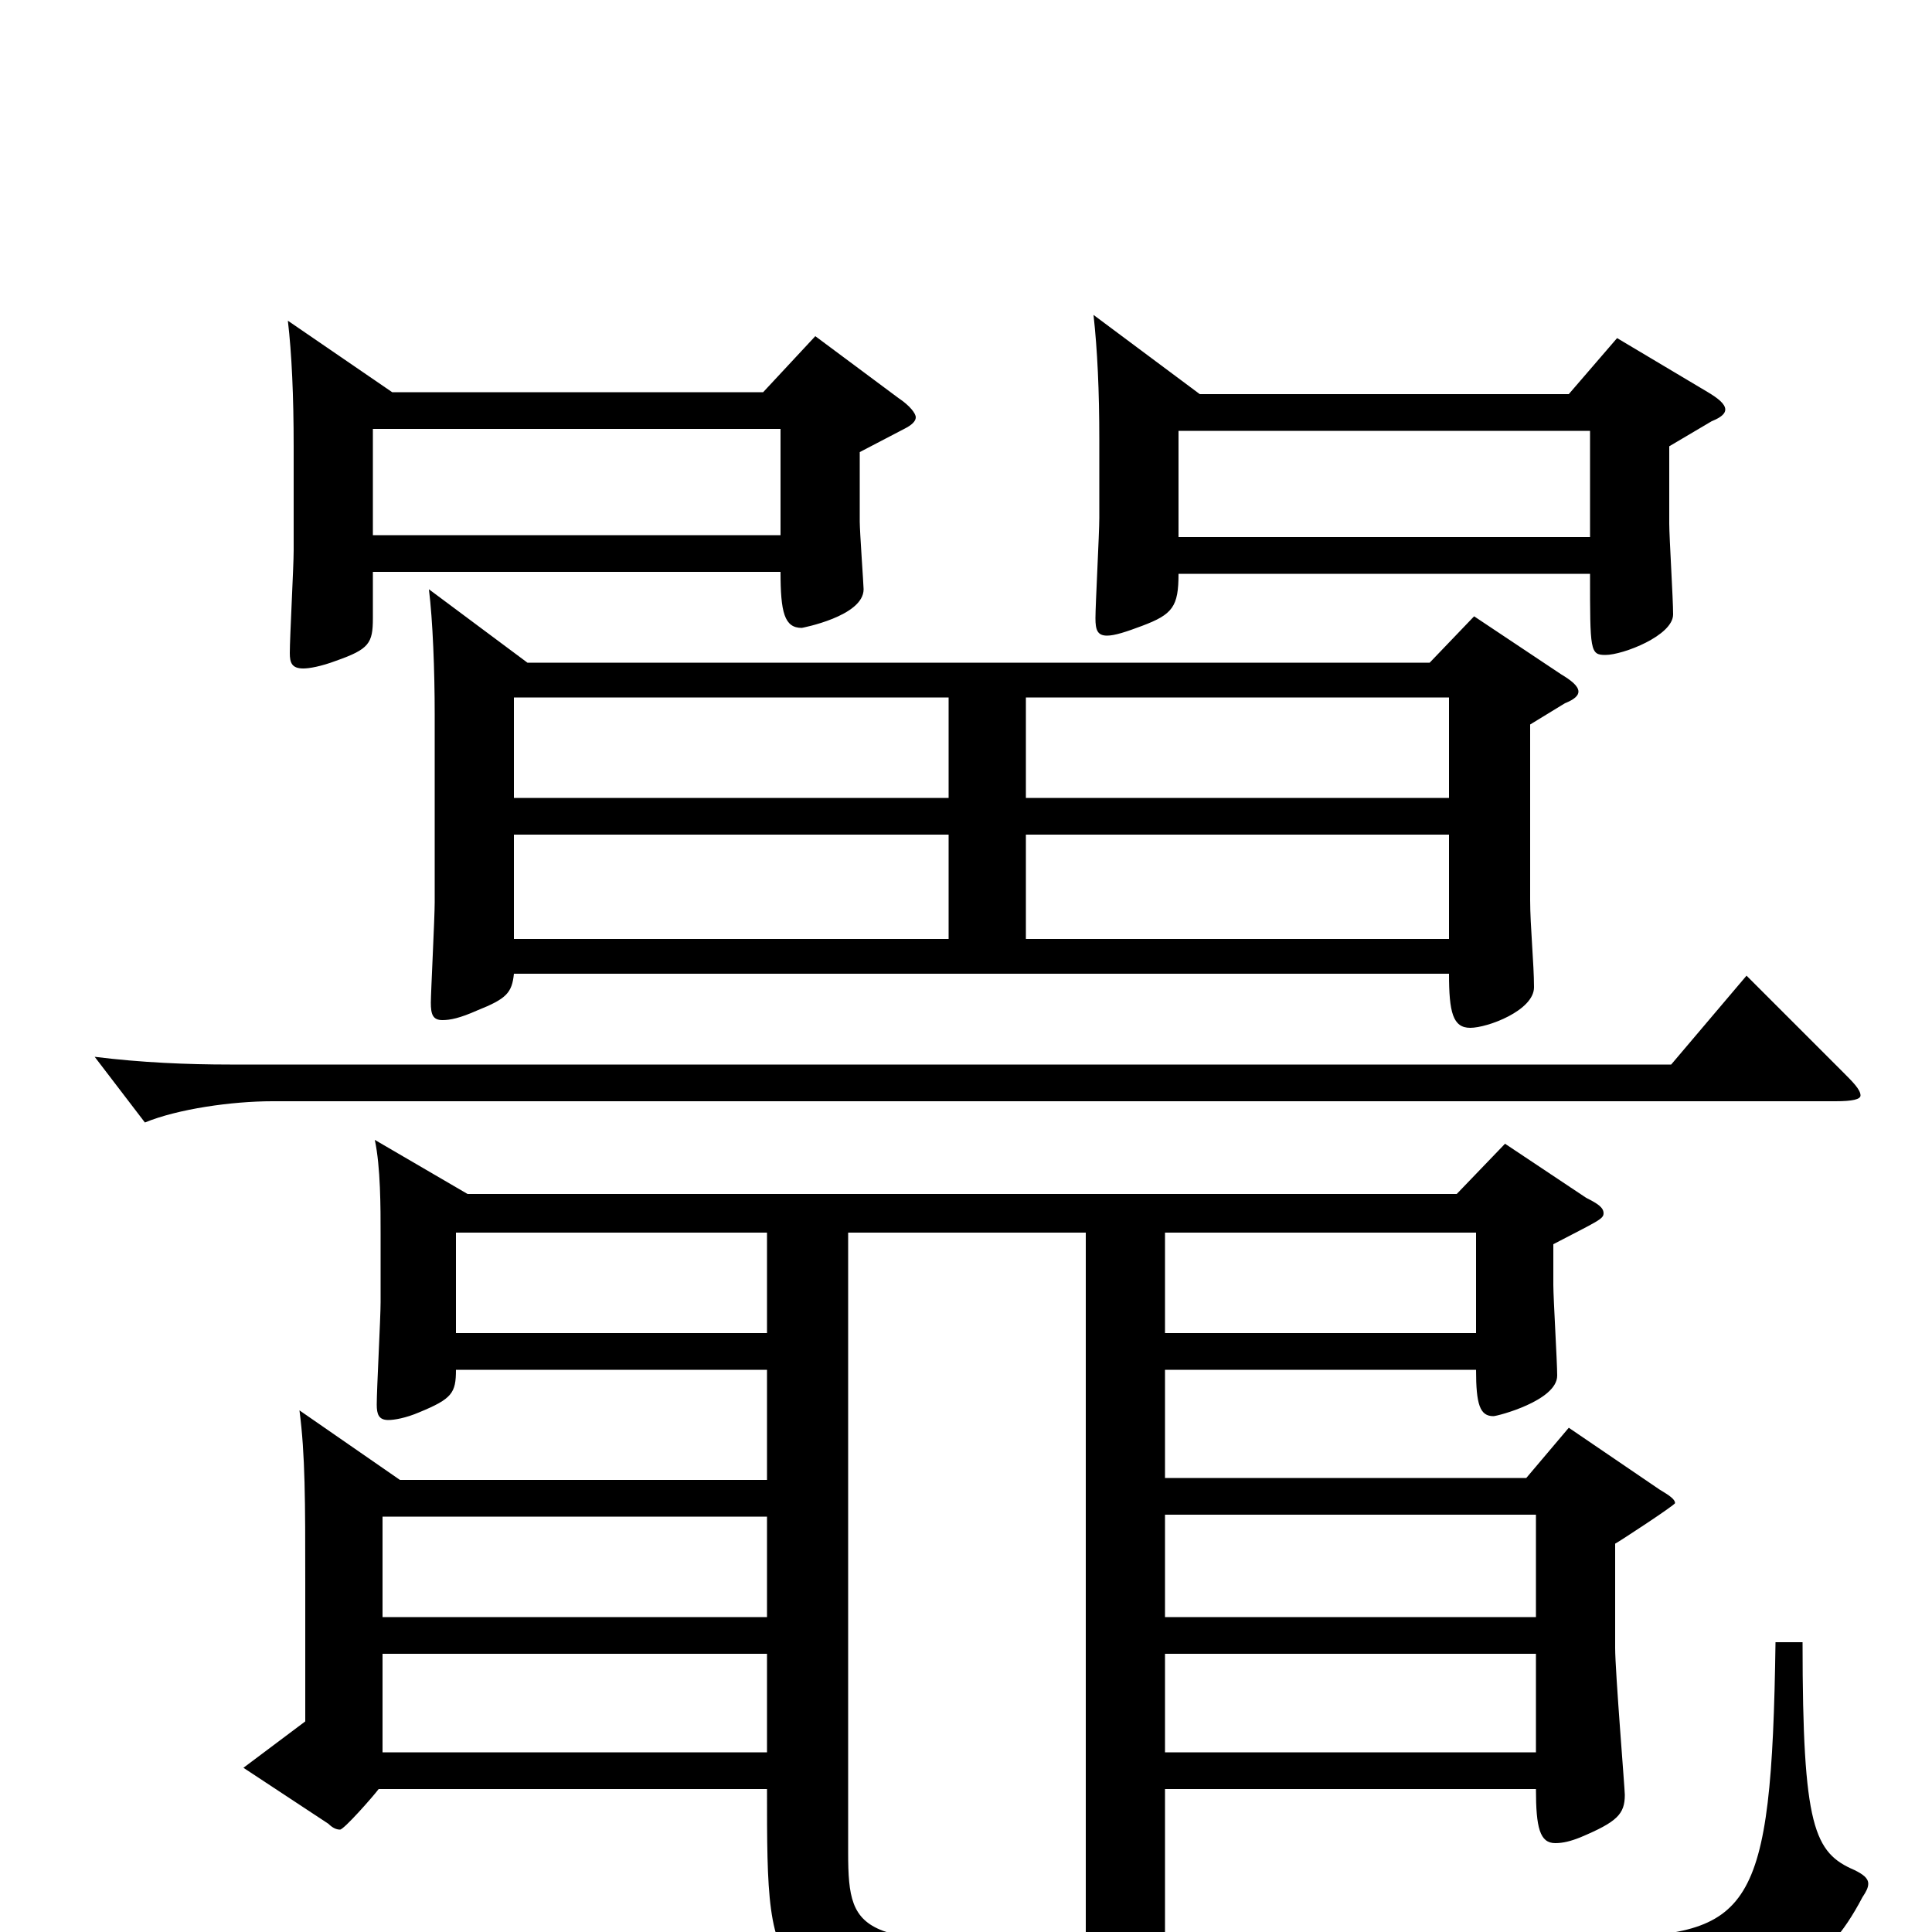<svg xmlns="http://www.w3.org/2000/svg" viewBox="0 -1000 1000 1000">
	<path fill="#000000" d="M919 -150C917 -9 906 1 830 3C784 5 684 6 603 6V-74H795C795 -54 797 -46 805 -46C809 -46 813 -47 818 -49C837 -57 841 -61 841 -71C841 -74 836 -135 836 -147V-201C838 -202 867 -221 867 -222C867 -224 864 -226 859 -229L812 -261L790 -235H603V-291H764C764 -273 766 -267 773 -267C775 -267 806 -275 806 -288C806 -295 804 -328 804 -335V-356C827 -368 830 -369 830 -372C830 -375 827 -377 821 -380L779 -408L754 -382H242L194 -410C197 -396 197 -375 197 -361V-326C197 -318 195 -281 195 -273C195 -268 196 -265 201 -265C204 -265 210 -266 217 -269C234 -276 236 -279 236 -291H397V-234H207L155 -270C158 -247 158 -223 158 -181V-109L126 -85L170 -56C172 -54 174 -53 176 -53C178 -53 193 -70 196 -74H397C397 33 397 35 530 35C589 35 783 33 864 31C923 29 944 20 964 -18C966 -21 967 -23 967 -25C967 -28 964 -30 960 -32C939 -41 933 -54 933 -150ZM439 -362H562V6C446 6 439 4 439 -41ZM603 -163V-216H795V-163ZM603 -93V-144H795V-93ZM198 -163V-215H397V-163ZM198 -93V-144H397V-93ZM603 -310V-362H764V-310ZM236 -310V-362H397V-310ZM763 -681L740 -657H273L222 -695C224 -679 225 -653 225 -630V-533C225 -525 223 -486 223 -481C223 -475 224 -472 229 -472C233 -472 238 -473 247 -477C262 -483 265 -486 266 -496H750C750 -476 752 -468 761 -468C770 -468 794 -477 794 -489C794 -501 792 -521 792 -534V-625L810 -636C815 -638 817 -640 817 -642C817 -645 813 -648 808 -651ZM531 -587V-639H750V-587ZM266 -587V-639H491V-587ZM531 -514V-568H750V-514ZM266 -514V-568H491V-514ZM837 -825L812 -796H621L566 -837C568 -819 569 -798 569 -772V-732C569 -724 567 -687 567 -680C567 -674 568 -671 573 -671C577 -671 583 -673 591 -676C607 -682 610 -686 610 -703H823C823 -663 823 -661 831 -661C840 -661 866 -671 866 -682C866 -690 864 -722 864 -729V-769L886 -782C891 -784 893 -786 893 -788C893 -791 889 -794 884 -797ZM610 -722V-777H823V-722ZM422 -826L395 -797H203L149 -834C151 -817 152 -795 152 -769V-715C152 -707 150 -670 150 -662C150 -657 151 -654 157 -654C160 -654 166 -655 174 -658C191 -664 193 -667 193 -680V-704H404C404 -683 406 -675 415 -675C415 -675 447 -681 447 -695C447 -697 445 -725 445 -730V-766L468 -778C472 -780 474 -782 474 -784C474 -786 471 -790 465 -794ZM193 -723V-778H404V-723ZM904 -495L865 -449H119C97 -449 73 -450 49 -453L75 -419C92 -426 120 -430 141 -430H950C959 -430 963 -431 963 -433C963 -436 959 -440 954 -445Z"/>
</svg>